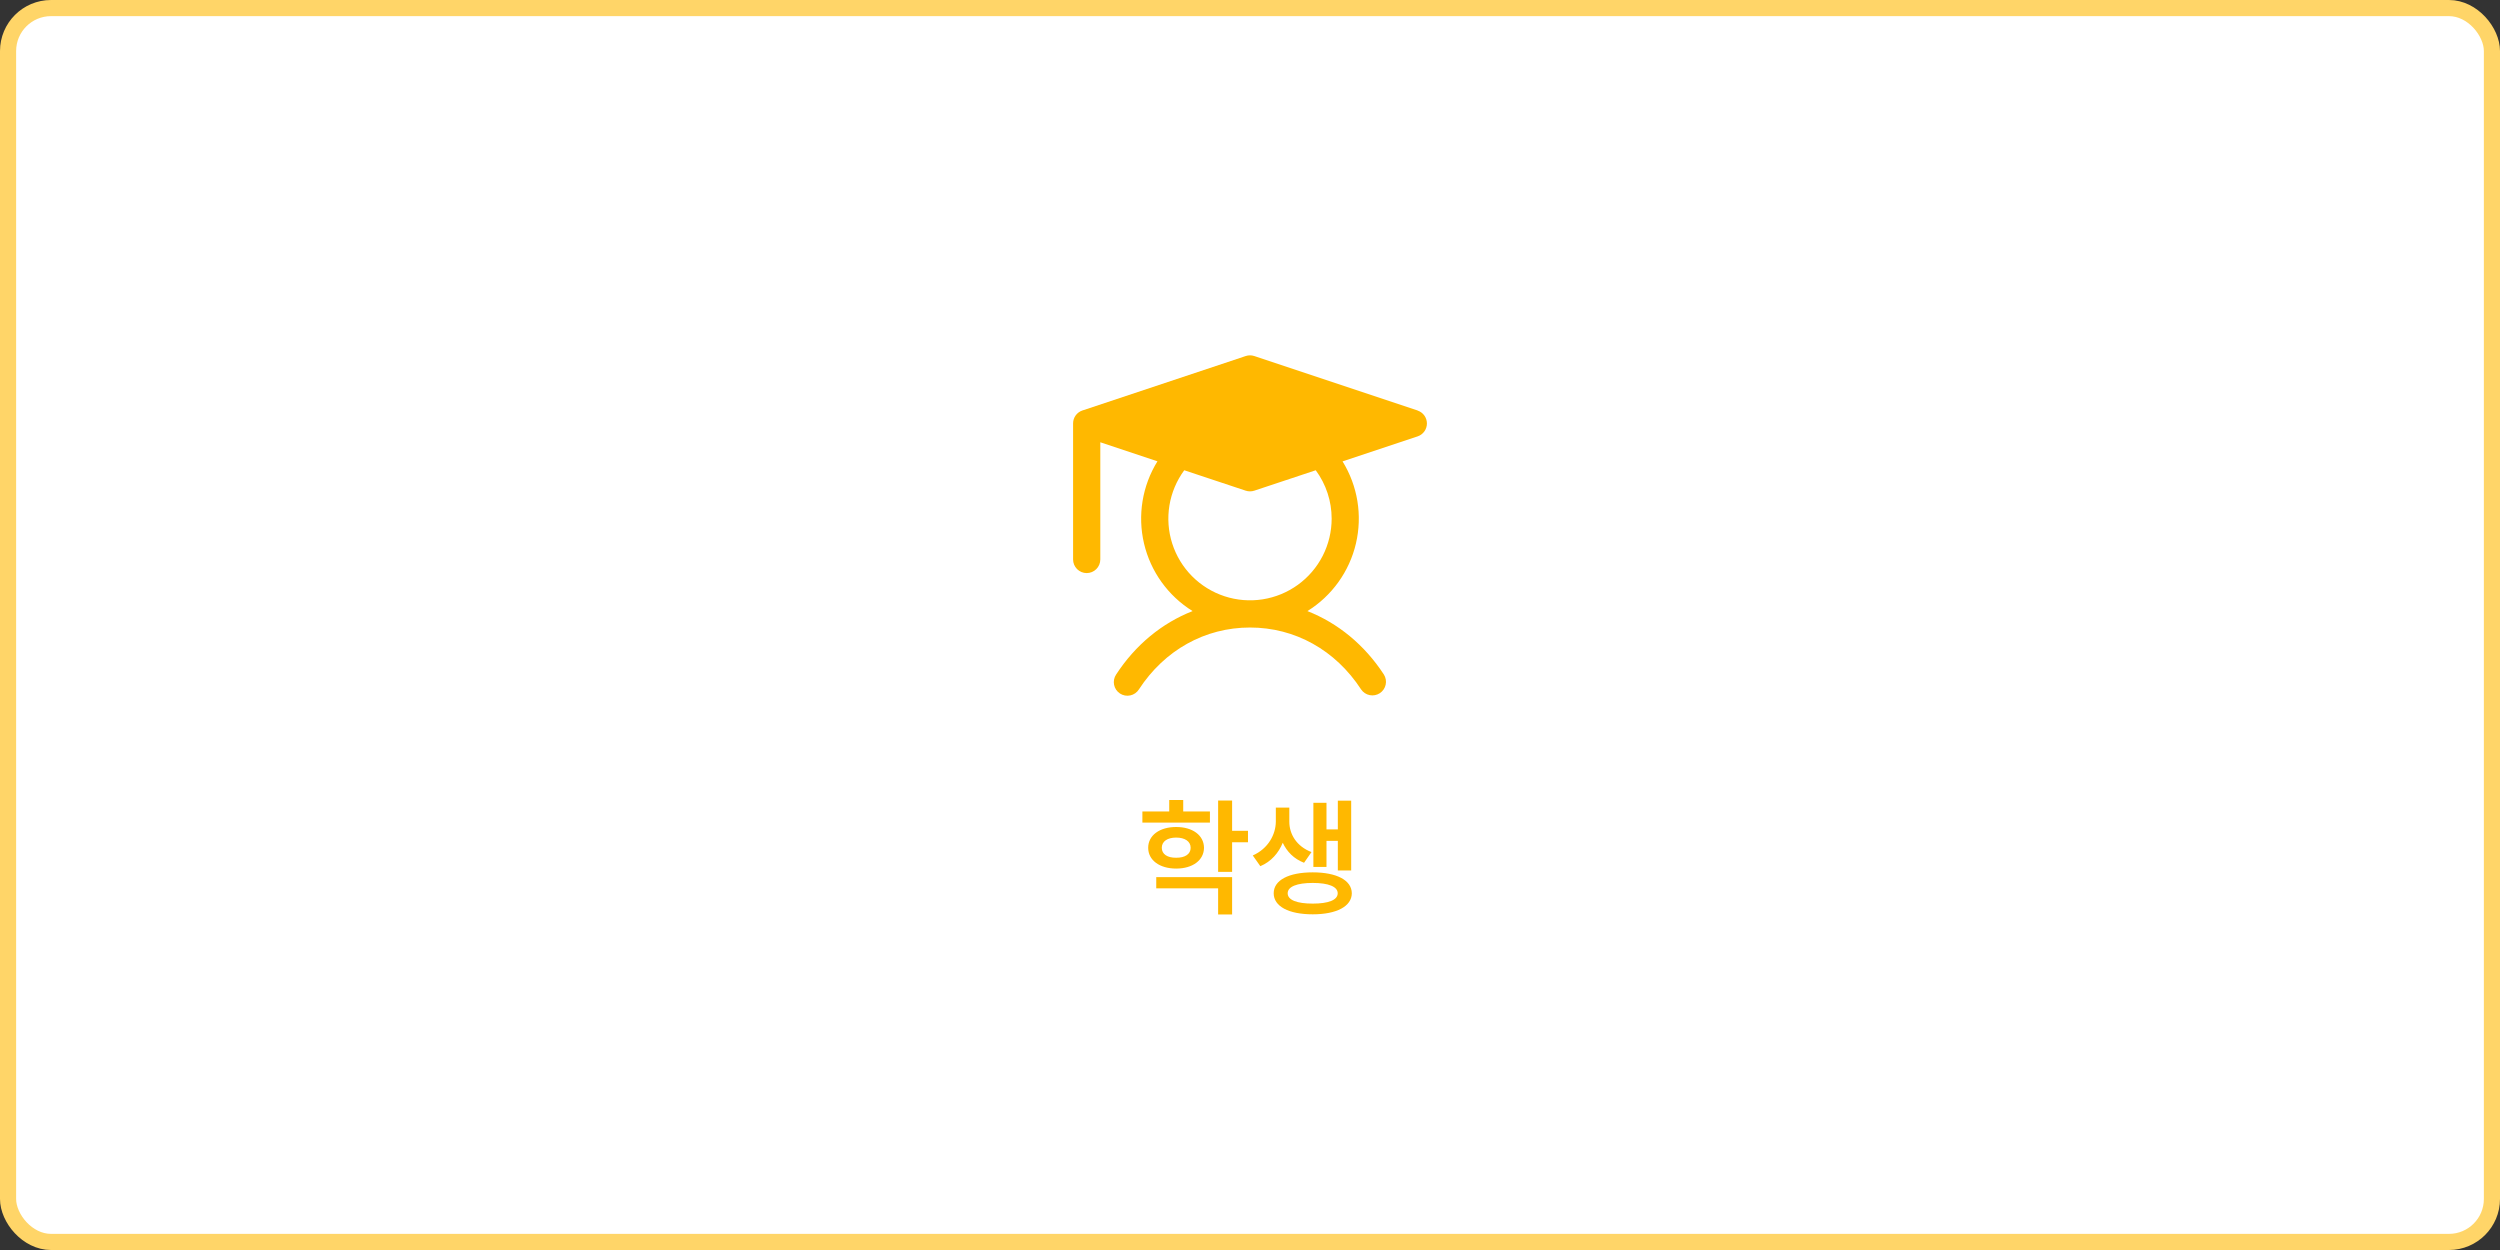 <svg width="310" height="155" viewBox="0 0 310 155" fill="none" xmlns="http://www.w3.org/2000/svg">
<rect x="0" y="0" width="310" height="155" fill="#333333" stroke="none"/>
<rect x="1" y="1" width="308" height="153" rx="5.331" fill="white" stroke="#FFD568" stroke-width="2"/>
<path d="M150.031 100.625V102H141.656V100.625H144.984V99.203H146.719V100.625H150.031ZM145.844 102.547C147.891 102.547 149.281 103.578 149.297 105.125C149.281 106.672 147.891 107.703 145.844 107.703C143.797 107.703 142.375 106.672 142.375 105.125C142.375 103.578 143.797 102.547 145.844 102.547ZM145.844 103.859C144.766 103.859 144.062 104.328 144.062 105.125C144.062 105.922 144.766 106.375 145.844 106.359C146.922 106.375 147.641 105.922 147.641 105.125C147.641 104.328 146.922 103.859 145.844 103.859ZM152.781 99.266V103.016H154.75V104.438H152.781V108.109H151.047V99.266H152.781ZM152.781 108.766V113.391H151.047V110.156H143.375V108.766H152.781ZM159.875 101.891C159.875 103.422 160.766 104.953 162.625 105.656L161.703 106.984C160.445 106.5 159.57 105.602 159.062 104.5C158.547 105.766 157.625 106.844 156.281 107.406L155.344 106.078C157.281 105.219 158.188 103.453 158.203 101.891V100.141H159.875V101.891ZM167.547 99.281V107.938H165.891V104.266H164.484V107.5H162.859V99.547H164.484V102.844H165.891V99.281H167.547ZM162.781 108.172C165.734 108.172 167.609 109.141 167.625 110.766C167.609 112.391 165.734 113.375 162.781 113.375C159.797 113.375 157.938 112.391 157.938 110.766C157.938 109.141 159.797 108.172 162.781 108.172ZM162.781 109.484C160.828 109.484 159.672 109.938 159.672 110.766C159.672 111.609 160.828 112.047 162.781 112.047C164.719 112.047 165.875 111.609 165.875 110.766C165.875 109.938 164.719 109.484 162.781 109.484Z" fill="#FFB800"/>
<path d="M175.784 50.899L155.534 44.149C155.187 44.033 154.813 44.033 154.466 44.149L134.216 50.899C133.88 51.011 133.588 51.226 133.381 51.513C133.174 51.801 133.062 52.146 133.063 52.5V69.375C133.063 69.823 133.24 70.252 133.557 70.568C133.873 70.885 134.302 71.062 134.75 71.062C135.198 71.062 135.627 70.885 135.943 70.568C136.26 70.252 136.438 69.823 136.438 69.375V54.841L143.523 57.202C141.64 60.243 141.042 63.907 141.858 67.389C142.675 70.872 144.84 73.888 147.879 75.775C144.082 77.264 140.8 79.958 138.399 83.641C138.274 83.826 138.188 84.035 138.144 84.254C138.101 84.474 138.101 84.699 138.146 84.918C138.19 85.138 138.278 85.346 138.403 85.531C138.529 85.716 138.69 85.874 138.877 85.996C139.065 86.118 139.274 86.202 139.494 86.243C139.714 86.283 139.94 86.279 140.159 86.231C140.377 86.184 140.584 86.093 140.767 85.965C140.95 85.837 141.106 85.673 141.226 85.484C144.405 80.607 149.425 77.812 155 77.812C160.575 77.812 165.595 80.607 168.774 85.484C169.022 85.852 169.404 86.108 169.839 86.196C170.273 86.284 170.725 86.198 171.096 85.956C171.468 85.713 171.729 85.335 171.823 84.902C171.918 84.469 171.838 84.016 171.601 83.641C169.2 79.958 165.905 77.264 162.121 75.775C165.157 73.888 167.32 70.874 168.136 67.394C168.953 63.914 168.356 60.253 166.477 57.212L175.784 54.112C176.12 54 176.412 53.785 176.619 53.497C176.826 53.21 176.938 52.865 176.938 52.511C176.938 52.156 176.826 51.811 176.619 51.524C176.412 51.236 176.12 51.022 175.784 50.91V50.899ZM165.125 64.312C165.125 65.913 164.746 67.491 164.019 68.917C163.291 70.343 162.236 71.576 160.94 72.515C159.644 73.454 158.143 74.072 156.561 74.319C154.98 74.566 153.362 74.434 151.842 73.935C150.321 73.436 148.94 72.583 147.812 71.447C146.685 70.31 145.843 68.923 145.356 67.398C144.868 65.874 144.749 64.255 145.009 62.675C145.268 61.096 145.898 59.6 146.847 58.311L154.466 60.843C154.813 60.958 155.187 60.958 155.534 60.843L163.153 58.311C164.435 60.05 165.126 62.153 165.125 64.312Z" fill="#FFB800"/>
</svg>
